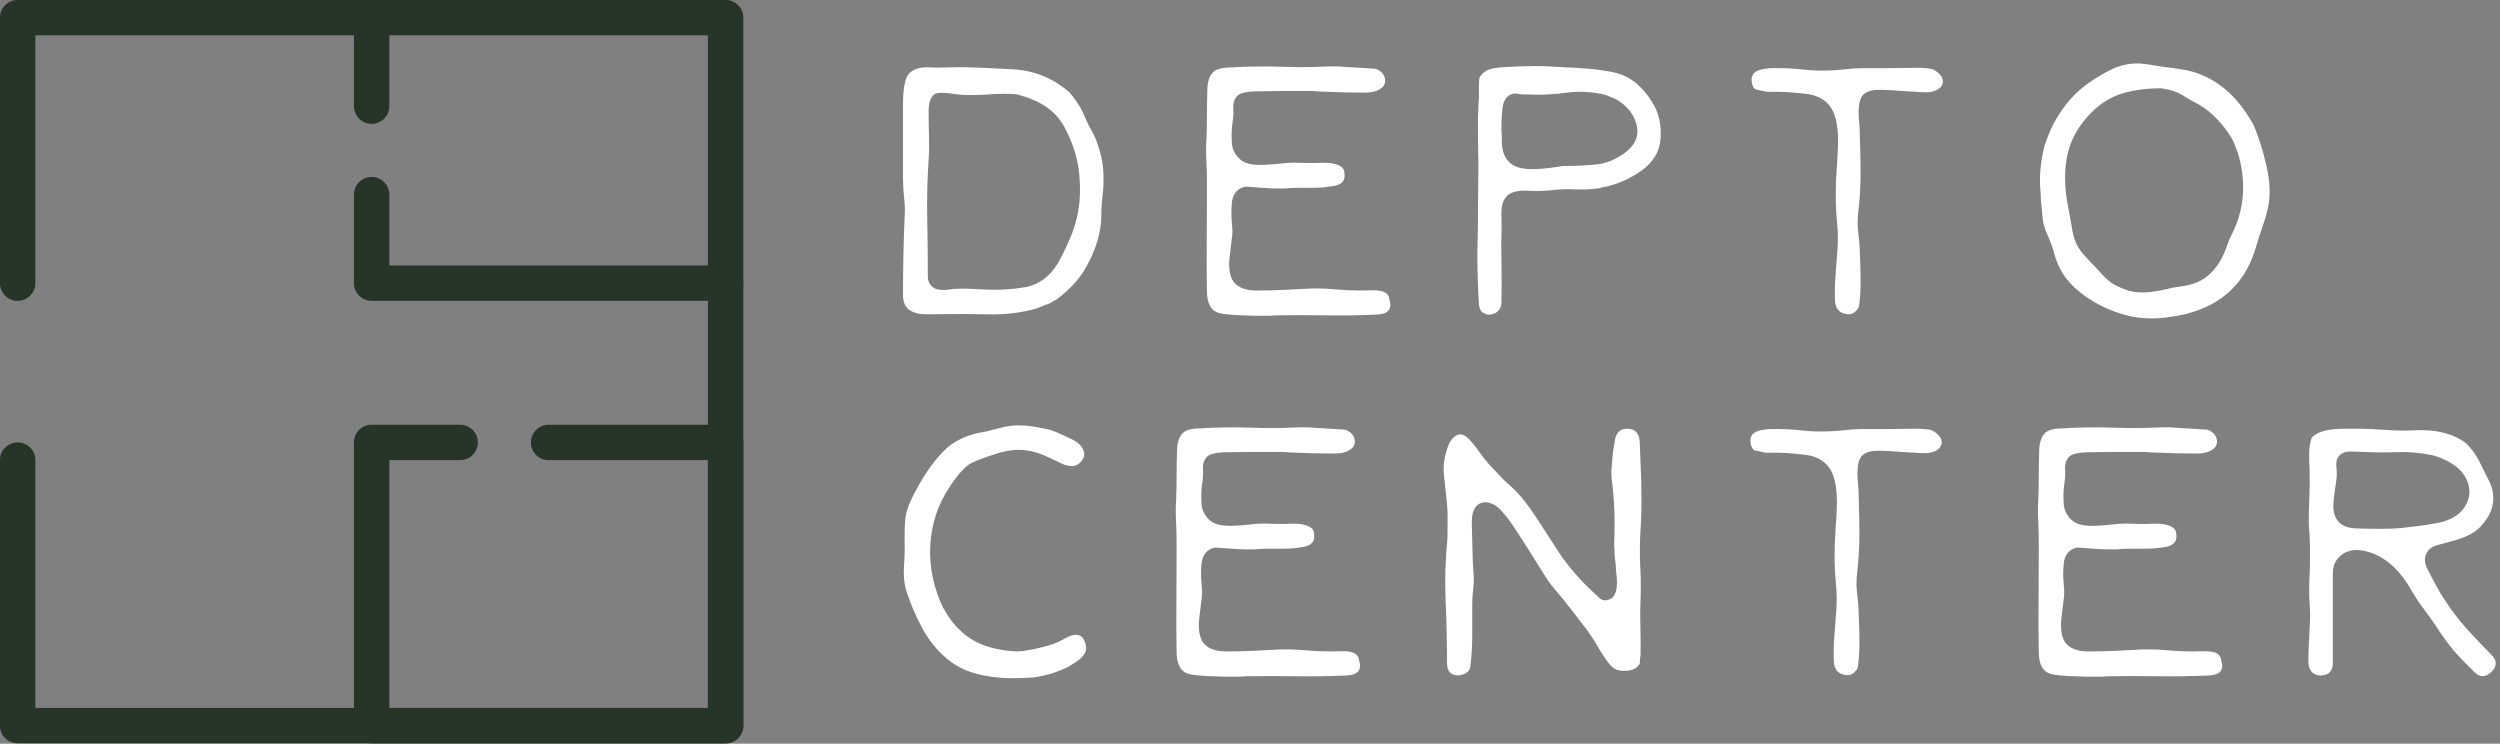 <svg xmlns="http://www.w3.org/2000/svg" xmlns:xlink="http://www.w3.org/1999/xlink" version="1.1" height="70" width="235.33" viewBox="0 0 235.33 70"><rect x="0" y="0" width="235.33" height="70" fill="#808080" stroke="none"/><g id="SvgjsG1011" rel="mainfill" name="main_text" xmlns:name="mainText_mainfill" fill="#ffffff" transform="translate(85,-60.974)"><path d="M15.734 69.766 l0.111 0.111 q0.408 0.482 0.761 1.076 t0.649 1.336 q0.223 0.52 0.501 0.983 t0.464 0.983 q0.297 0.816 0.445 1.484 t0.186 1.262 t0.019 1.28 t-0.13 1.54 q-0.074 0.742 -0.074 1.466 t-0.148 1.466 q-0.186 0.965 -0.575 1.911 t-0.909 1.8 q-0.928 1.484 -2.598 2.709 l-0.297 0.148 q-0.408 0.297 -0.705 0.334 q-0.408 0.186 -0.779 0.315 t-0.705 0.204 q-1.93 0.445 -3.971 0.39 t-3.971 -0.019 q-0.705 0 -1.707 0.019 t-1.596 -0.353 q-0.52 -0.26 -0.668 -1.002 q-0.037 -0.148 -0.037 -0.631 q0 -1.781 0.037 -3.544 t0.111 -3.544 q0.074 -0.891 -0.037 -1.837 t-0.111 -1.874 l0 -3.859 l0 -3.117 q0 -2.227 0.557 -2.895 q0.594 -0.631 1.818 -0.594 q0.631 0.037 1.169 0.019 t0.946 -0.019 q1.41 -0.037 2.876 0.037 t3.024 0.148 q3.043 0.186 5.344 2.227 l0 0.037 z M10.873 69.877 l-0.037 0 q-0.52 -0.074 -1.28 -0.074 t-1.763 0.074 q-1.818 0.111 -2.82 -0.037 q-1.633 -0.26 -2.004 0 q-0.557 0.408 -0.557 1.596 t0.037 2.338 t-0.037 2.264 q-0.186 2.783 -0.13 5.511 t0.056 5.436 q0 0.631 0.445 1.002 q0.445 0.408 1.744 0.223 q0.037 0 0.093 -0.019 t0.093 -0.019 q0.742 -0.037 1.392 -0.019 t1.243 0.056 q2.227 0.148 4.268 -0.223 q2.078 -0.445 3.229 -2.709 q0.52 -1.002 0.909 -1.93 t0.612 -1.874 t0.278 -1.948 t-0.056 -2.189 q-0.223 -2.301 -1.484 -4.564 q-0.631 -1.076 -1.688 -1.781 t-2.505 -1.076 z M28.611 88.357 q-0.037 -2.264 -0.019 -4.527 t0.019 -4.527 l0 -1.299 q0 -1.002 -0.056 -2.022 t0.019 -2.022 q0.037 -1.113 0.037 -2.208 t0.037 -2.208 q0 -1.336 0.631 -1.855 q0.482 -0.371 1.707 -0.371 q0.631 -0.037 1.095 -0.056 t0.798 -0.019 q1.447 -0.037 2.895 0.019 t2.894 0.019 q0.779 -0.037 1.559 -0.056 t1.522 0.056 l1.893 0.111 q0.334 0.037 0.575 0.037 t0.427 0.074 q0.779 0.408 0.742 1.15 q-0.037 0.334 -0.26 0.538 t-0.501 0.315 t-0.575 0.148 t-0.52 0.037 q-2.264 0 -4.49 -0.111 q-0.223 -0.037 -0.557 -0.037 l-0.742 0 l-2.152 0 q-0.854 0 -1.521 0.019 t-1.113 0.019 q-0.631 0.037 -1.039 0.167 t-0.594 0.427 q-0.297 0.445 -0.223 1.113 l0 0.52 t-0.037 0.408 q-0.074 0.445 -0.111 0.946 t0 1.095 q0 1.039 0.816 1.744 q0.668 0.594 2.412 0.482 q0.779 -0.037 1.54 -0.13 t1.54 -0.056 q0.334 0 0.872 0.019 t1.28 -0.019 q1.484 -0.037 2.004 0.52 q0.186 0.26 0.148 0.854 q-0.111 0.668 -1.039 0.816 q-0.854 0.148 -1.373 0.148 q-0.668 0.037 -1.317 0.019 t-1.317 0.019 q-0.816 0.074 -1.67 0.037 t-1.781 -0.111 q-0.111 0 -0.26 -0.019 t-0.26 -0.019 l-0.037 0 q-0.408 -0.074 -0.816 0.186 q-0.668 0.408 -0.742 1.41 q-0.074 0.965 0 1.67 q0.037 0.408 0.056 0.742 t-0.019 0.594 q-0.074 0.557 -0.13 1.095 t-0.13 1.095 q-0.111 1.41 0.371 2.115 q0.631 0.854 2.189 0.854 q1.225 0 2.486 -0.056 t2.523 -0.13 q1.15 -0.037 2.356 0.074 t2.394 0.111 q0.445 0 1.188 -0.019 t1.15 0.204 q0.371 0.223 0.408 0.668 q0.408 1.336 -1.15 1.41 q-2.449 0.111 -4.806 0.074 t-4.731 0 q-0.148 0 -0.278 0.019 t-0.241 0.019 l-1.466 0 t-1.02 -0.037 q-0.26 0 -0.612 -0.019 t-0.798 -0.056 q-0.371 -0.037 -0.612 -0.074 t-0.353 -0.074 q-1.113 -0.334 -1.113 -2.078 z M56.332 81.307 q0.037 0.928 0 1.855 t0 1.818 q0.037 2.969 0 4.453 q0 0.668 -0.557 1.002 q-0.594 0.297 -1.039 0.037 q-0.445 -0.148 -0.52 -0.854 q-0.074 -1.188 -0.111 -2.375 t-0.037 -2.412 q0.037 -1.484 0.056 -2.969 t0.019 -3.043 q0 -0.891 0.019 -1.8 t-0.019 -1.8 q0 -1.039 -0.019 -2.171 t0.056 -2.394 q0.037 -0.223 0.037 -0.557 l0 -0.816 q0 -0.779 0.037 -0.891 q0.037 -0.334 0.631 -0.742 q0.482 -0.297 1.967 -0.371 q0.742 -0.037 1.28 -0.056 t0.909 -0.019 q1.002 -0.037 2.06 0.037 t2.134 0.111 q0.594 0.037 1.317 0.093 t1.577 0.204 q1.707 0.223 2.672 1.002 l0.037 0 q1.262 1.076 1.911 2.338 t0.575 2.82 q-0.037 1.076 -0.52 1.874 t-1.336 1.392 q-1.596 1.113 -3.488 1.521 q0.148 -0.074 -0.52 0.111 q-1.113 0.148 -2.245 0.093 t-2.245 0.093 q-0.371 0.037 -0.872 0.056 t-1.206 -0.019 q-1.299 -0.074 -1.893 0.371 q-0.742 0.557 -0.668 2.004 z M62.492 76.594 q1.447 0 2.82 -0.148 t2.672 -1.113 q1.373 -1.039 1.113 -2.449 q-0.297 -1.41 -1.559 -2.301 q-0.297 -0.223 -0.687 -0.39 t-0.798 -0.315 q-1.893 -0.408 -3.525 -0.186 q-0.816 0.111 -1.67 0.167 t-1.744 0.019 q-0.445 0 -0.779 -0.019 t-0.52 -0.056 q-0.223 -0.074 -0.408 0 q-0.928 0.223 -1.002 1.633 q-0.037 0.297 -0.056 0.779 t-0.019 1.113 q0.037 0.186 0.037 0.464 l0 0.649 q0.074 1.299 0.816 1.893 q0.705 0.631 2.449 0.557 q0.631 -0.037 1.243 -0.111 t1.28 -0.186 l0.334 0 z M97.709 69.135 q-0.52 0.594 -1.707 0.52 l-1.855 -0.111 q-0.557 -0.037 -1.076 -0.074 t-1.076 -0.037 q-1.113 -0.037 -1.633 0.482 q-0.408 0.482 -0.408 1.596 q0 0.52 0.056 1.021 t0.056 1.02 q0.037 1.225 0.056 2.134 t0.019 1.54 q0 1.893 -0.223 3.785 q-0.111 0.891 0 1.781 t0.148 1.744 q0.037 0.965 0.056 1.67 t0.019 1.188 l0 0.501 t-0.037 0.798 q-0.074 1.002 -0.148 1.225 q-0.482 0.816 -1.262 0.594 q-0.965 -0.186 -0.965 -1.41 q-0.037 -1.113 0.056 -2.245 t0.167 -2.245 q0.111 -1.299 -0.019 -2.635 t-0.13 -2.672 q0 -1.225 0.093 -2.468 t0.13 -2.468 q0 -2.412 -0.779 -3.414 q-0.408 -0.52 -0.983 -0.798 t-1.28 -0.353 t-1.317 -0.13 t-1.206 -0.056 l-1.132 0 t-1.058 -0.223 q-0.297 -0.148 -0.371 -0.705 q-0.074 -0.408 0.111 -0.705 q0.26 -0.445 1.299 -0.557 q0.111 -0.037 0.408 -0.037 q1.559 -0.037 3.024 0.13 t3.024 0.056 q0.631 -0.037 1.243 -0.111 t1.28 -0.074 l2.468 0 t2.468 -0.037 q0.631 0 1.095 0.037 t0.798 0.186 q1.15 0.779 0.594 1.559 z M114.668 90.51 q-0.742 -0.223 -1.503 -0.575 t-1.484 -0.816 t-1.355 -1.039 t-1.076 -1.243 q-0.594 -0.928 -0.854 -1.911 t-0.742 -2.022 q-0.371 -0.816 -0.408 -1.781 q-0.037 -0.445 -0.093 -0.909 t-0.056 -0.909 q-0.037 -0.445 -0.056 -0.779 t-0.019 -0.557 q0 -0.705 0.093 -1.466 t0.278 -1.577 q0.037 -0.26 0.223 -0.668 q0.371 -1.113 0.946 -2.097 t1.317 -1.837 q1.447 -1.633 4.045 -2.895 q1.188 -0.52 2.486 -0.482 q0.816 0.074 1.633 0.223 q0.668 0.111 1.169 0.167 t0.872 0.13 q2.857 0.334 5.047 2.523 q0.482 0.482 0.909 1.058 t0.835 1.243 l0.186 0.297 q0.037 0.111 0.074 0.186 l0.074 0.148 q0.631 1.484 1.15 3.711 q0.482 2.078 0.148 3.822 q-0.223 1.002 -0.557 1.93 t-0.594 1.855 q-1.447 4.973 -6.531 6.271 l-0.297 0.074 q-0.297 0.074 -0.742 0.148 t-1.039 0.148 q-0.965 0.111 -1.985 0.037 t-2.097 -0.408 z M118.416 69.284 q-2.004 0 -3.618 0.482 t-2.913 1.781 q-1.781 1.781 -2.264 3.952 t0.037 4.843 l0.334 1.818 q0.074 0.52 0.148 0.835 t0.111 0.39 q0.223 0.816 0.891 1.559 t1.225 1.299 q0.297 0.334 0.594 0.649 t0.631 0.575 q0.557 0.482 1.855 0.891 l0.037 0 q0.705 0.186 1.577 0.13 t1.948 -0.315 q0.52 -0.148 1.058 -0.204 t1.095 -0.204 q1.373 -0.334 2.301 -1.484 l0.037 0 l0 -0.037 q0.594 -0.705 1.002 -1.781 q0.371 -1.076 0.557 -1.373 q1.855 -3.637 0.557 -7.867 l-0.037 -0.037 q-0.148 -0.408 -0.297 -0.779 t-0.408 -0.742 q-1.447 -2.189 -3.451 -3.154 q-0.074 -0.037 -0.334 -0.186 t-0.742 -0.445 q-0.668 -0.408 -1.893 -0.594 l-0.037 0 z"></path></g><g id="SvgjsG1012" rel="mainfill" name="main_text_2" xmlns:name="mainText2_mainfill" fill="#ffffff" transform="translate(85.112,-27.001)"><path d="M15.066 87.133 q1.744 -1.002 2.041 0.668 q0.148 0.705 -0.742 1.373 q-0.408 0.297 -0.761 0.501 t-0.649 0.315 q-0.854 0.371 -1.54 0.538 t-1.206 0.241 q-0.965 0.074 -2.041 0.074 t-2.264 -0.186 q-2.412 -0.371 -3.896 -1.67 q-1.373 -1.15 -2.264 -2.783 t-1.447 -3.303 l-0.074 -0.223 q-0.334 -1.076 -0.241 -2.394 t0.056 -2.468 q0 -0.891 0.037 -1.577 t0.186 -1.169 q0.26 -0.928 1.188 -2.523 q1.002 -1.781 2.264 -3.08 t3.414 -1.744 q0.557 -0.074 1.93 -0.445 q0.408 -0.111 0.909 -0.186 t1.132 -0.037 q0.482 0 1.132 0.111 t1.503 0.297 q0.594 0.186 1.818 0.779 q1.15 0.482 1.373 1.299 q0.074 0.297 -0.074 0.631 q-0.334 0.557 -0.779 0.668 q-0.26 0.074 -0.649 0 t-0.946 -0.371 q-0.742 -0.371 -1.373 -0.631 t-1.28 -0.39 t-1.336 -0.093 t-1.503 0.26 q-1.93 0.594 -2.709 1.002 q-0.816 0.445 -1.93 2.115 q-0.891 1.299 -1.354 2.728 t-0.538 2.932 t0.241 2.987 t0.983 2.857 l0 0.037 l0.037 0 q1.596 2.969 4.564 3.711 q2.152 0.52 3.34 0.223 q0.334 -0.037 0.631 -0.111 t0.631 -0.148 q1.262 -0.26 2.189 -0.816 z M25.643 88.357 q-0.037 -2.264 -0.019 -4.527 t0.019 -4.527 l0 -1.299 q0 -1.002 -0.056 -2.022 t0.019 -2.022 q0.037 -1.113 0.037 -2.208 t0.037 -2.208 q0 -1.336 0.631 -1.855 q0.482 -0.371 1.707 -0.371 q0.631 -0.037 1.095 -0.056 t0.798 -0.019 q1.447 -0.037 2.895 0.019 t2.894 0.019 q0.779 -0.037 1.559 -0.056 t1.522 0.056 l1.893 0.111 q0.334 0.037 0.575 0.037 t0.427 0.074 q0.779 0.408 0.742 1.15 q-0.037 0.334 -0.26 0.538 t-0.501 0.315 t-0.575 0.148 t-0.52 0.037 q-2.264 0 -4.49 -0.111 q-0.223 -0.037 -0.557 -0.037 l-0.742 0 l-2.152 0 q-0.854 0 -1.521 0.019 t-1.113 0.019 q-0.631 0.037 -1.039 0.167 t-0.594 0.427 q-0.297 0.445 -0.223 1.113 l0 0.52 t-0.037 0.408 q-0.074 0.445 -0.111 0.946 t0 1.095 q0 1.039 0.816 1.744 q0.668 0.594 2.412 0.482 q0.779 -0.037 1.54 -0.13 t1.54 -0.056 q0.334 0 0.872 0.019 t1.28 -0.019 q1.484 -0.037 2.004 0.52 q0.186 0.26 0.148 0.854 q-0.111 0.668 -1.039 0.816 q-0.854 0.148 -1.373 0.148 q-0.668 0.037 -1.317 0.019 t-1.317 0.019 q-0.816 0.074 -1.67 0.037 t-1.781 -0.111 q-0.111 0 -0.26 -0.019 t-0.26 -0.019 l-0.037 0 q-0.408 -0.074 -0.816 0.186 q-0.668 0.408 -0.742 1.41 q-0.074 0.965 0 1.67 q0.037 0.408 0.056 0.742 t-0.019 0.594 q-0.074 0.557 -0.13 1.095 t-0.13 1.095 q-0.111 1.41 0.371 2.115 q0.631 0.854 2.189 0.854 q1.225 0 2.486 -0.056 t2.523 -0.13 q1.15 -0.037 2.356 0.074 t2.394 0.111 q0.445 0 1.188 -0.019 t1.15 0.204 q0.371 0.223 0.408 0.668 q0.408 1.336 -1.15 1.41 q-2.449 0.111 -4.806 0.074 t-4.731 0 q-0.148 0 -0.278 0.019 t-0.241 0.019 l-1.466 0 t-1.02 -0.037 q-0.26 0 -0.612 -0.019 t-0.798 -0.056 q-0.371 -0.037 -0.612 -0.074 t-0.353 -0.074 q-1.113 -0.334 -1.113 -2.078 z M53.289 89.805 q-0.148 0.668 -1.15 0.779 q-1.039 -0.037 -1.039 -1.15 q0 -2.895 -0.13 -5.845 t0.167 -5.845 l0 -0.037 q0 -0.854 0.019 -1.67 t-0.056 -1.596 l-0.297 -2.82 q-0.111 -1.188 0.371 -2.561 q0.371 -0.965 1.002 -1.15 q0.52 -0.111 1.076 0.52 q0.52 0.557 0.779 0.965 q0.482 0.705 0.983 1.262 t0.983 1.039 q0.408 0.482 0.835 0.835 t0.835 0.798 q0.371 0.371 0.816 0.946 t0.965 1.355 l1.633 2.523 q0.186 0.26 0.39 0.594 t0.501 0.779 l0.037 0.037 q0.779 1.039 1.633 1.967 q0.408 0.445 0.816 0.835 t0.854 0.798 q0.408 0.482 0.965 0.297 q0.854 -0.223 0.816 -1.707 q0 -0.371 -0.056 -0.779 t-0.056 -0.816 q-0.037 -0.297 -0.074 -0.575 t-0.037 -0.612 q0 -0.148 -0.019 -0.334 t-0.019 -0.408 q0.148 -3.266 -0.223 -6.086 q-0.037 -0.186 -0.037 -0.612 t0.074 -1.095 q0.037 -0.816 0.223 -1.744 q0.111 -1.336 1.188 -1.336 q1.188 0 1.188 1.41 q0.037 1.15 0.093 2.319 t0.056 2.319 q0.037 1.707 -0.074 3.414 t-0.037 3.414 q0.074 1.15 0.056 2.264 t-0.056 2.227 q0 0.631 0.019 1.243 t0.019 1.169 l0 1.484 q-0.037 0.223 -0.056 0.445 t-0.019 0.408 q-0.037 0.037 -0.037 0.074 t-0.037 0.037 q-0.408 0.557 -1.262 0.557 q-1.002 0.074 -1.521 -0.631 q-0.557 -0.705 -1.021 -1.521 t-1.02 -1.596 q-0.668 -0.891 -1.466 -1.911 t-1.763 -2.171 q-0.371 -0.408 -1.039 -1.484 l-1.299 -2.078 q-0.482 -0.742 -0.965 -1.503 t-1.002 -1.466 q-0.223 -0.26 -0.482 -0.575 t-0.557 -0.538 t-0.668 -0.334 t-0.742 0 q-1.002 0.297 -0.928 2.041 q0.037 1.262 0.056 2.375 t0.093 2.078 q0.074 0.779 -0.019 1.559 t-0.093 1.522 l0 2.894 q0 0.928 -0.056 1.67 t-0.13 1.336 z M97.487 69.135 q-0.52 0.594 -1.707 0.52 l-1.855 -0.111 q-0.557 -0.037 -1.076 -0.074 t-1.076 -0.037 q-1.113 -0.037 -1.633 0.482 q-0.408 0.482 -0.408 1.596 q0 0.52 0.056 1.021 t0.056 1.02 q0.037 1.225 0.056 2.134 t0.019 1.54 q0 1.893 -0.223 3.785 q-0.111 0.891 0 1.781 t0.148 1.744 q0.037 0.965 0.056 1.67 t0.019 1.188 l0 0.501 t-0.037 0.798 q-0.074 1.002 -0.148 1.225 q-0.482 0.816 -1.262 0.594 q-0.965 -0.186 -0.965 -1.41 q-0.037 -1.113 0.056 -2.245 t0.167 -2.245 q0.111 -1.299 -0.019 -2.635 t-0.13 -2.672 q0 -1.225 0.093 -2.468 t0.13 -2.468 q0 -2.412 -0.779 -3.414 q-0.408 -0.52 -0.983 -0.798 t-1.28 -0.353 t-1.317 -0.13 t-1.206 -0.056 l-1.132 0 t-1.058 -0.223 q-0.297 -0.148 -0.371 -0.705 q-0.074 -0.408 0.111 -0.705 q0.26 -0.445 1.299 -0.557 q0.111 -0.037 0.408 -0.037 q1.559 -0.037 3.024 0.13 t3.024 0.056 q0.631 -0.037 1.243 -0.111 t1.28 -0.074 l2.468 0 t2.468 -0.037 q0.631 0 1.095 0.037 t0.798 0.186 q1.15 0.779 0.594 1.559 z M106.801 88.357 q-0.037 -2.264 -0.019 -4.527 t0.019 -4.527 l0 -1.299 q0 -1.002 -0.056 -2.022 t0.019 -2.022 q0.037 -1.113 0.037 -2.208 t0.037 -2.208 q0 -1.336 0.631 -1.855 q0.482 -0.371 1.707 -0.371 q0.631 -0.037 1.095 -0.056 t0.798 -0.019 q1.447 -0.037 2.895 0.019 t2.894 0.019 q0.779 -0.037 1.559 -0.056 t1.522 0.056 l1.893 0.111 q0.334 0.037 0.575 0.037 t0.427 0.074 q0.779 0.408 0.742 1.15 q-0.037 0.334 -0.26 0.538 t-0.501 0.315 t-0.575 0.148 t-0.52 0.037 q-2.264 0 -4.49 -0.111 q-0.223 -0.037 -0.557 -0.037 l-0.742 0 l-2.152 0 q-0.854 0 -1.521 0.019 t-1.113 0.019 q-0.631 0.037 -1.039 0.167 t-0.594 0.427 q-0.297 0.445 -0.223 1.113 l0 0.52 t-0.037 0.408 q-0.074 0.445 -0.111 0.946 t0 1.095 q0 1.039 0.816 1.744 q0.668 0.594 2.412 0.482 q0.779 -0.037 1.54 -0.13 t1.54 -0.056 q0.334 0 0.872 0.019 t1.28 -0.019 q1.484 -0.037 2.004 0.52 q0.186 0.26 0.148 0.854 q-0.111 0.668 -1.039 0.816 q-0.854 0.148 -1.373 0.148 q-0.668 0.037 -1.317 0.019 t-1.317 0.019 q-0.816 0.074 -1.67 0.037 t-1.781 -0.111 q-0.111 0 -0.26 -0.019 t-0.26 -0.019 l-0.037 0 q-0.408 -0.074 -0.816 0.186 q-0.668 0.408 -0.742 1.41 q-0.074 0.965 0 1.67 q0.037 0.408 0.056 0.742 t-0.019 0.594 q-0.074 0.557 -0.13 1.095 t-0.13 1.095 q-0.111 1.41 0.371 2.115 q0.631 0.854 2.189 0.854 q1.225 0 2.486 -0.056 t2.523 -0.13 q1.15 -0.037 2.356 0.074 t2.394 0.111 q0.445 0 1.188 -0.019 t1.15 0.204 q0.371 0.223 0.408 0.668 q0.408 1.336 -1.15 1.41 q-2.449 0.111 -4.806 0.074 t-4.731 0 q-0.148 0 -0.278 0.019 t-0.241 0.019 l-1.466 0 t-1.02 -0.037 q-0.26 0 -0.612 -0.019 t-0.798 -0.056 q-0.371 -0.037 -0.612 -0.074 t-0.353 -0.074 q-1.113 -0.334 -1.113 -2.078 z M147.027 68.727 q0.779 0.779 1.243 1.707 l0.946 1.893 q0.52 1.076 0.315 2.171 t-1.206 2.134 q-0.779 0.816 -2.598 1.299 q-0.668 0.186 -1.429 0.39 t-1.058 0.872 q-0.223 0.631 0.111 1.299 q0.371 0.705 0.594 1.15 t0.371 0.668 q0.186 0.371 0.482 0.835 t0.705 1.058 q0.854 1.188 1.8 2.227 t1.911 2.004 l0.186 0.186 q0.816 0.816 0.037 1.596 q-0.854 0.854 -1.633 0.037 l-1.113 -1.113 t-0.891 -0.965 q-0.891 -1.113 -1.67 -2.338 q-0.557 -0.816 -1.132 -1.577 t-1.095 -1.651 q-1.484 -2.672 -3.674 -3.525 q-2.338 -0.854 -3.414 0.668 q-0.334 0.52 -0.334 1.15 l0 8.053 l0 0.482 q0 1.113 -1.15 1.15 q-1.15 -0.037 -1.15 -1.41 q0 -0.854 0.056 -1.763 t0.093 -1.948 q0.037 -0.705 -0.019 -1.447 t-0.056 -1.447 t0.037 -1.41 t0.037 -1.41 q0.037 -1.67 -0.111 -3.451 q0 -1.225 0.056 -2.486 t0.019 -2.561 q-0.037 -0.668 -0.037 -1.503 t0.223 -1.503 q0.668 -0.891 3.154 -0.891 l1.15 0 q1.336 0 2.69 0.111 t2.69 0.037 q3.08 -0.148 4.861 1.225 z M136.6 76.743 q1.41 0.037 2.486 0.037 t1.818 -0.074 q0.705 -0.074 1.577 -0.186 t1.911 -0.297 q2.115 -0.445 2.746 -1.967 q0.26 -0.557 0.186 -1.225 t-0.427 -1.225 t-0.891 -0.946 t-1.169 -0.668 t-1.225 -0.39 q-1.559 -0.297 -3.099 -0.241 t-3.099 -0.019 q-0.297 0 -0.575 -0.019 t-0.575 -0.019 q-0.779 -0.037 -1.188 0.408 q-0.334 0.371 -0.26 1.039 q0.037 0.186 0.037 0.779 q-0.037 0.557 -0.13 1.076 t-0.13 1.039 q-0.223 1.447 0.334 2.152 q0.482 0.668 1.67 0.742 z"></path></g><defs id="SvgjsDefs1010"></defs><g id="SvgjsG1013" rel="mainfill" name="symbol" xmlns:name="symbol_mainfill" fill="#273428" transform="translate(-6.667,-6.667) scale(0.833)"><title xmlns="http://www.w3.org/2000/svg">apartment Icons</title><path xmlns="http://www.w3.org/2000/svg" d="M90,92H10a2,2,0,0,1-2-2V60a2,2,0,0,1,4,0V88H88V12H12V40a2,2,0,0,1-4,0V10a2,2,0,0,1,2-2H90a2,2,0,0,1,2,2V90A2,2,0,0,1,90,92Z"></path><path xmlns="http://www.w3.org/2000/svg" d="M90,42H50a2,2,0,0,1-2-2V30a2,2,0,0,1,4,0v8H90a2,2,0,0,1,0,4Z"></path><path xmlns="http://www.w3.org/2000/svg" d="M50,22a2,2,0,0,1-2-2V10a2,2,0,0,1,4,0V20A2,2,0,0,1,50,22Z"></path><path xmlns="http://www.w3.org/2000/svg" d="M90,92H50a2,2,0,0,1-2-2V58a2,2,0,0,1,2-2H60a2,2,0,0,1,0,4H52V88H88V60H70a2,2,0,0,1,0-4H90a2,2,0,0,1,2,2V90A2,2,0,0,1,90,92Z"></path></g></svg>